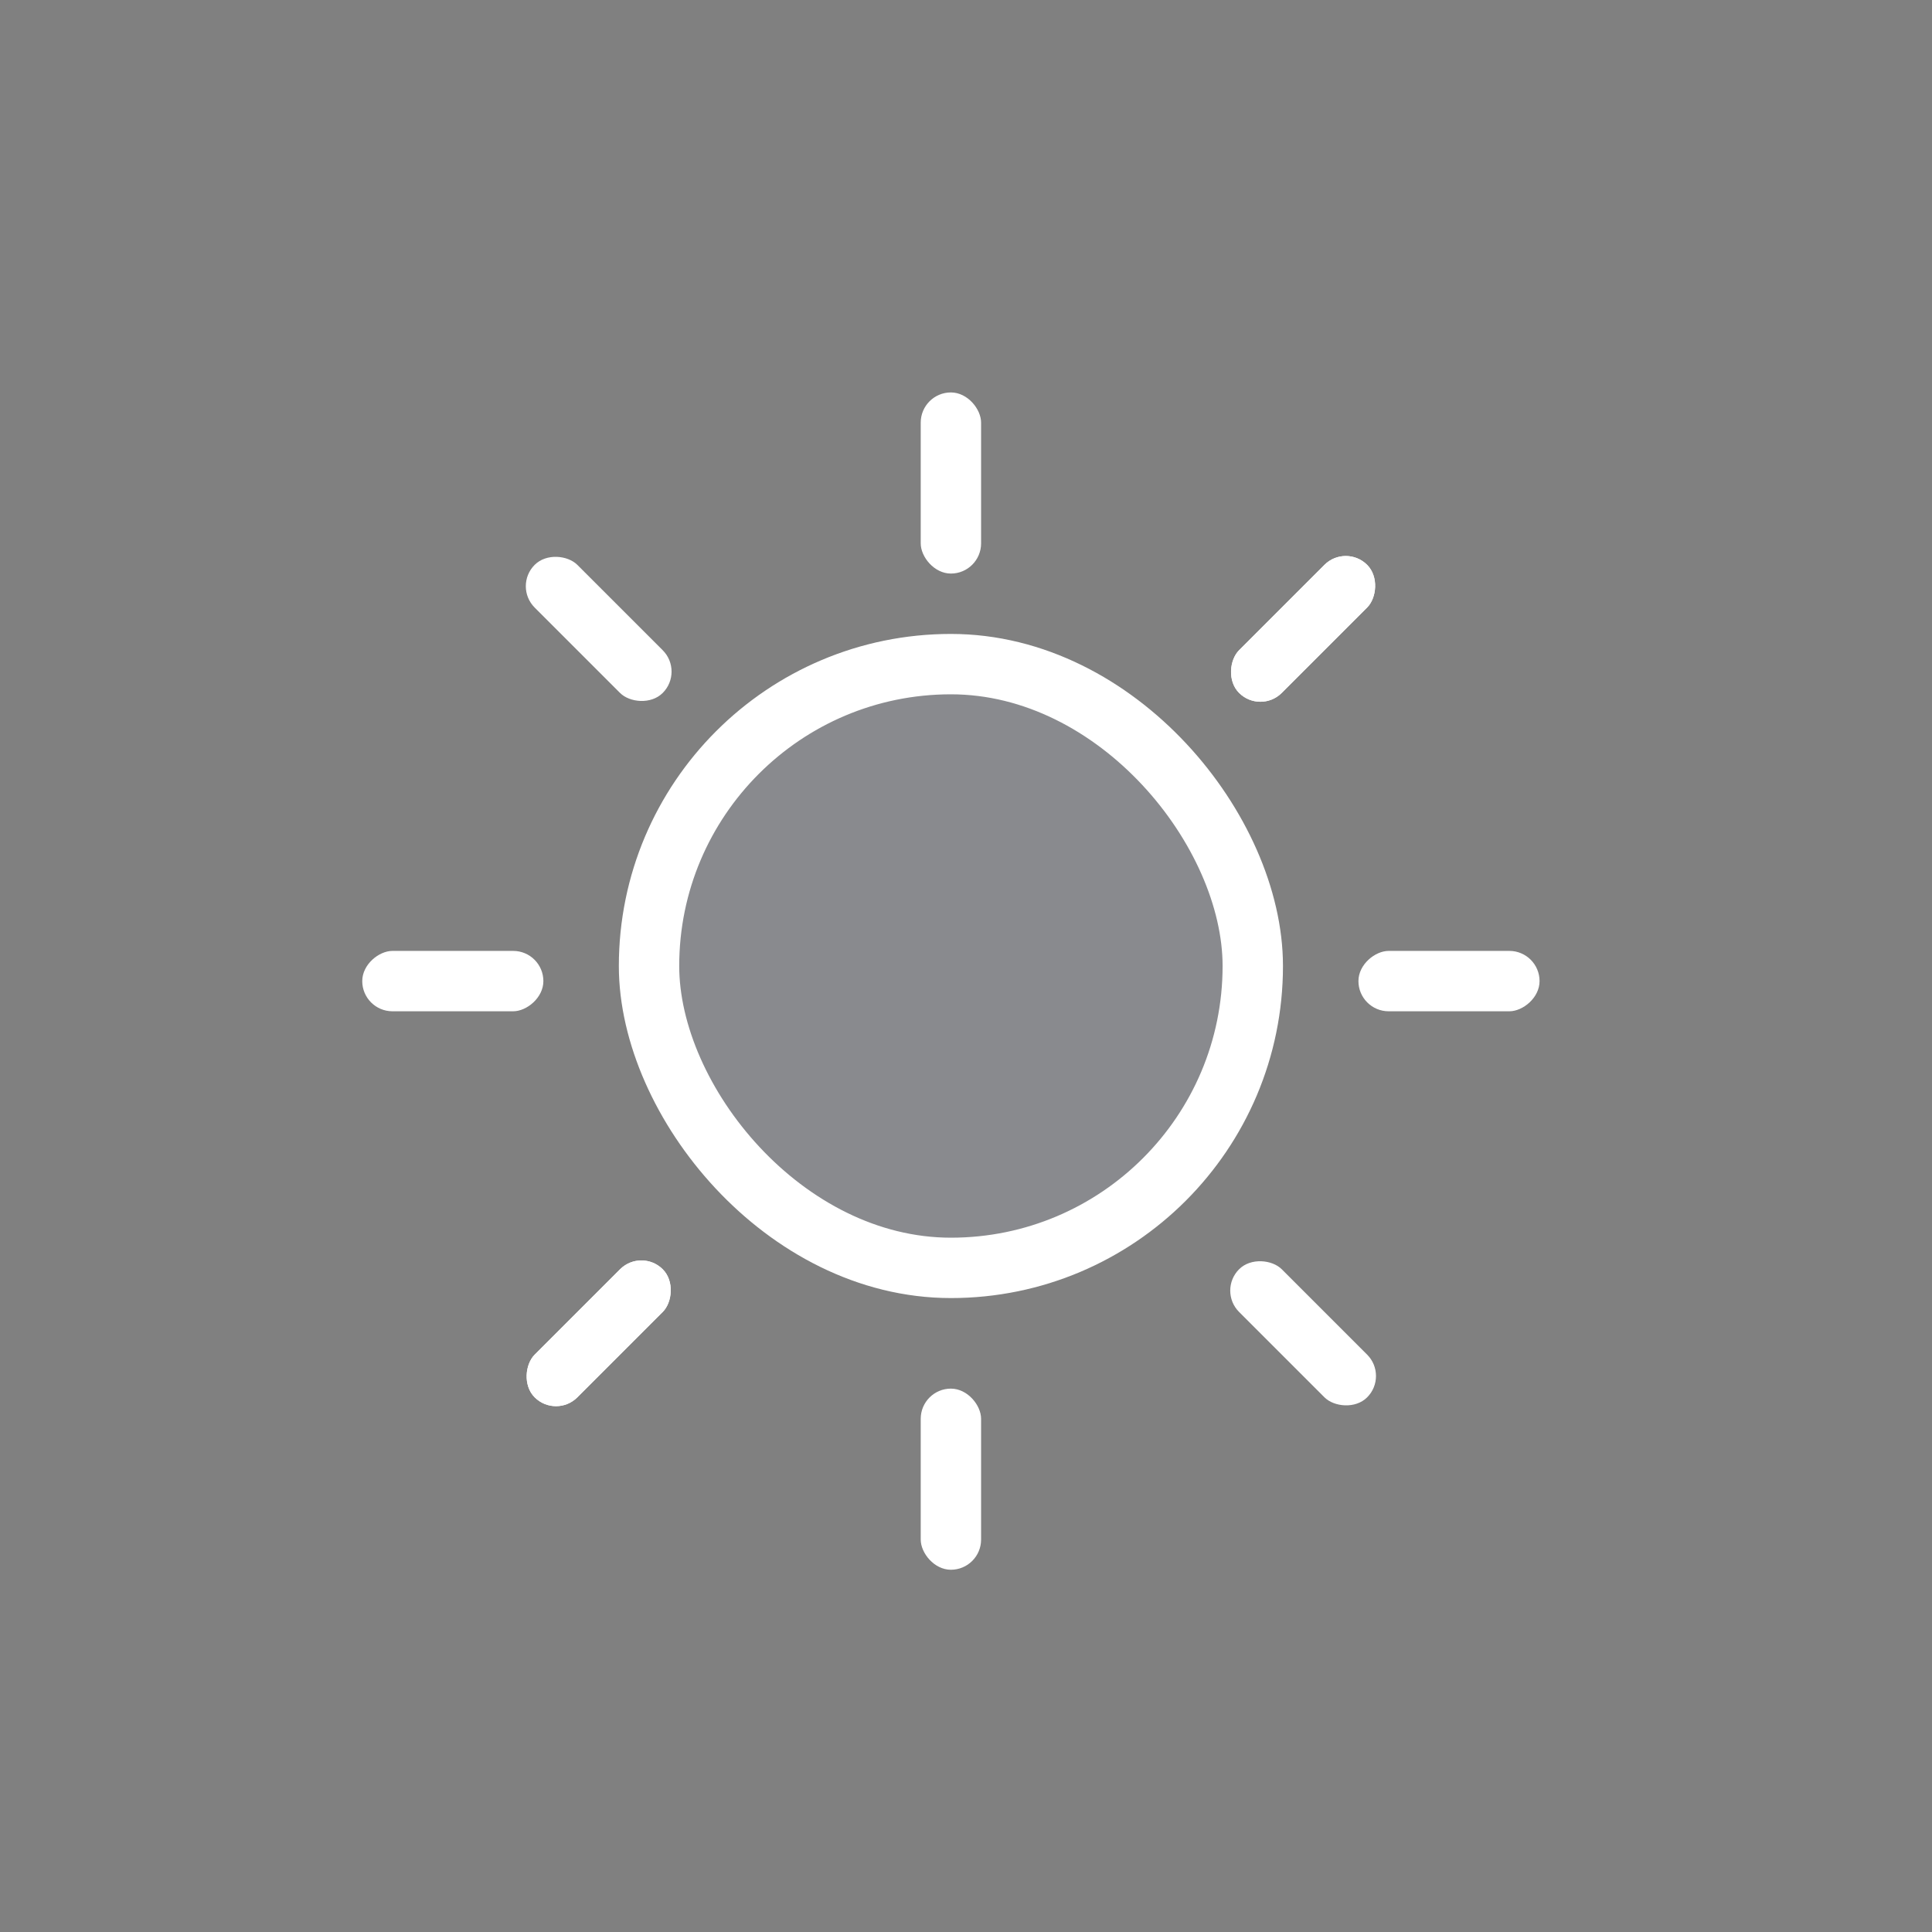 <svg width="64" height="64" viewBox="0 0 64 64" fill="none" xmlns="http://www.w3.org/2000/svg">
<rect x="0" y="0" width="64" height="64" fill="#808080" stroke="none"/>
<rect x="30.5" y="13" width="2" height="6" rx="1" fill="white"/>
<rect x="30.5" y="46" width="2" height="6" rx="1" fill="white"/>
<rect x="17.004" y="19.419" width="2" height="6" rx="1" transform="rotate(-45 17.004 19.419)" fill="white"/>
<rect x="40.339" y="42.753" width="2" height="6" rx="1" transform="rotate(-45 40.339 42.753)" fill="white"/>
<rect x="44.581" y="18.004" width="2" height="6" rx="1" transform="rotate(45 44.581 18.004)" fill="white"/>
<rect x="21.247" y="41.339" width="2" height="6" rx="1" transform="rotate(45 21.247 41.339)" fill="white"/>
<rect x="44.581" y="18.004" width="2" height="6" rx="1" transform="rotate(45 44.581 18.004)" fill="white"/>
<rect x="21.247" y="41.339" width="2" height="6" rx="1" transform="rotate(45 21.247 41.339)" fill="white"/>
<rect x="12" y="33.5" width="2" height="6" rx="1" transform="rotate(-90 12 33.5)" fill="white"/>
<rect x="45" y="33.5" width="2" height="6" rx="1" transform="rotate(-90 45 33.5)" fill="white"/>
<rect x="21.5" y="22" width="20" height="20" rx="10" fill="#13141D"/>
<rect x="21.5" y="22" width="20" height="20" rx="10" fill="white" fill-opacity="0.5"/>
<rect x="21.5" y="22" width="20" height="20" rx="10" stroke="white" stroke-width="2"/>
</svg>
